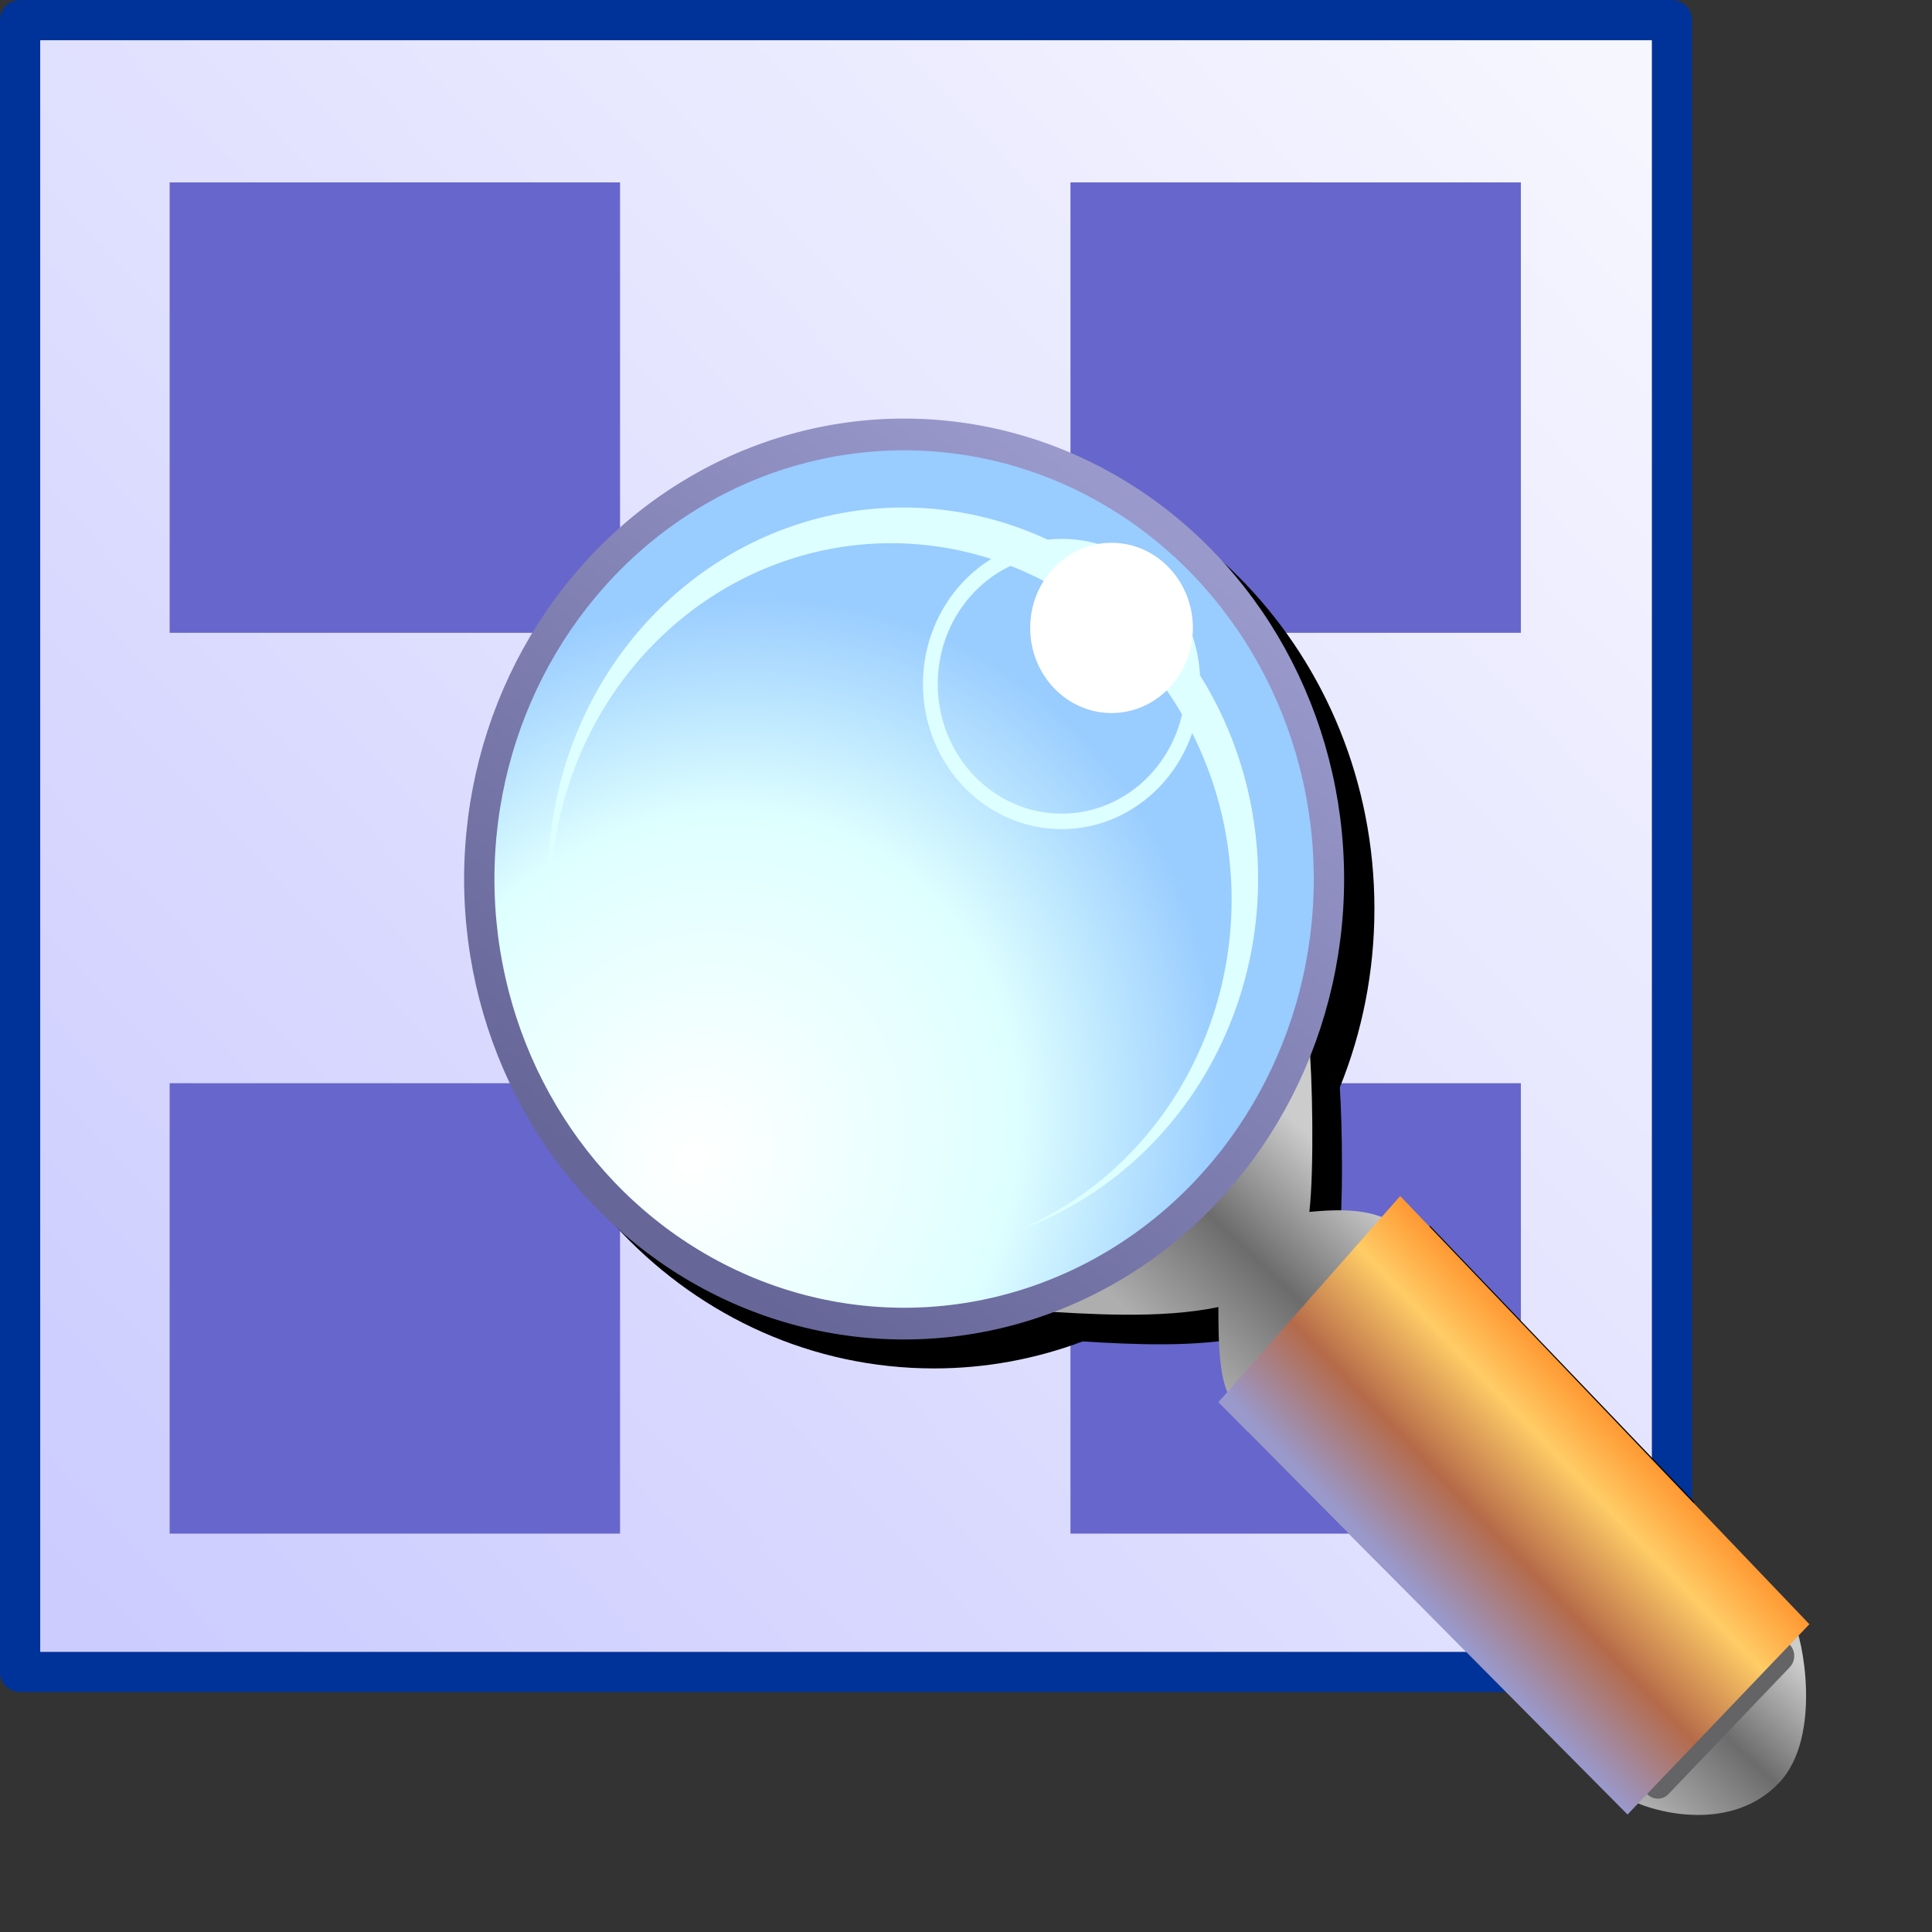 <?xml version="1.0" encoding="UTF-8" standalone="no"?>
<svg
   sodipodi:docname="composite-preview.svg"
   inkscape:version="1.3.2 (1:1.3.2+202311252150+091e20ef0f)"
   version="1.1"
   id="svg2"
   width="48"
   height="48"
   inkscape:export-filename="/media/klapeto/Αρχεία/WindowsXP Theme/Vectors/RASTER/kdenlive-composite.png"
   inkscape:export-xdpi="96"
   inkscape:export-ydpi="96"
   xmlns:inkscape="http://www.inkscape.org/namespaces/inkscape"
   xmlns:sodipodi="http://sodipodi.sourceforge.net/DTD/sodipodi-0.dtd"
   xmlns:xlink="http://www.w3.org/1999/xlink"
   xmlns="http://www.w3.org/2000/svg"
   xmlns:svg="http://www.w3.org/2000/svg"
   xmlns:rdf="http://www.w3.org/1999/02/22-rdf-syntax-ns#"
   xmlns:cc="http://creativecommons.org/ns#"
   xmlns:dc="http://purl.org/dc/elements/1.1/">
  <rect width="100%" height="100%" fill="#333333" stroke="none"/>
  <sodipodi:namedview
     inkscape:bbox-nodes="true"
     inkscape:bbox-paths="true"
     inkscape:snap-nodes="true"
     inkscape:snap-bbox-midpoints="false"
     showguides="false"
     pagecolor="#ffffff"
     bordercolor="#666666"
     borderopacity="1"
     objecttolerance="10"
     gridtolerance="10"
     guidetolerance="10"
     inkscape:pageopacity="0"
     inkscape:pageshadow="2"
     inkscape:window-width="3840"
     inkscape:window-height="2057"
     id="namedview227"
     showgrid="true"
     fit-margin-top="0"
     fit-margin-left="0"
     fit-margin-right="0"
     fit-margin-bottom="0"
     inkscape:zoom="16"
     inkscape:cx="2.40625"
     inkscape:cy="35.4375"
     inkscape:window-x="0"
     inkscape:window-y="0"
     inkscape:window-maximized="1"
     inkscape:current-layer="svg2"
     inkscape:document-rotation="0"
     inkscape:snap-bbox="true"
     inkscape:pagecheckerboard="0"
     inkscape:showpageshadow="2"
     inkscape:deskcolor="#d1d1d1">
    <inkscape:grid
       type="xygrid"
       id="grid958"
       originx="0"
       originy="0"
       spacingy="1"
       spacingx="1"
       units="px"
       visible="true" />
    <inkscape:grid
       type="xygrid"
       id="grid960"
       spacingx="0.5"
       spacingy="0.5"
       originx="0"
       originy="0"
       units="px"
       visible="true" />
  </sodipodi:namedview>
  <defs
     id="defs66">
    <linearGradient
       inkscape:collect="always"
       id="linearGradient7108">
      <stop
         style="stop-color:#ccccff;stop-opacity:1"
         offset="0"
         id="stop7104" />
      <stop
         style="stop-color:#f6f6ff;stop-opacity:1"
         offset="1"
         id="stop7106" />
    </linearGradient>
    <radialGradient
       cx="0"
       cy="0"
       gradientTransform="matrix(0.021,0,0,0.021,14.256,22.4)"
       gradientUnits="userSpaceOnUse"
       id="gradient6-1"
       r="819.2"
       spreadMethod="pad">
      <stop
         offset="0.0"
         stop-color="#99ccff"
         id="stop99" />
      <stop
         offset="1.0"
         stop-color="#0236b0"
         id="stop103-6"
         style="stop-color:#0045e5;stop-opacity:1" />
    </radialGradient>
    <linearGradient
       inkscape:collect="always"
       xlink:href="#linearGradient7108"
       id="linearGradient7110"
       x1="10.344"
       y1="231.435"
       x2="237.444"
       y2="16.761"
       gradientUnits="userSpaceOnUse" />
    <linearGradient
       inkscape:collect="always"
       xlink:href="#linearGradient1090"
       id="linearGradient1038"
       x1="-33.432"
       y1="16.5"
       x2="-27.932"
       y2="22.5"
       gradientUnits="userSpaceOnUse"
       gradientTransform="translate(-13,8)" />
    <linearGradient
       id="linearGradient1090"
       inkscape:collect="always">
      <stop
         id="stop1084"
         offset="0"
         style="stop-color:#cccccc;stop-opacity:1" />
      <stop
         style="stop-color:#6c6c6c;stop-opacity:1"
         offset="0.5"
         id="stop1086" />
      <stop
         id="stop1088"
         offset="1"
         style="stop-color:#aeaeae;stop-opacity:1" />
    </linearGradient>
    <linearGradient
       inkscape:collect="always"
       xlink:href="#linearGradient1090"
       id="linearGradient1072"
       x1="-34.932"
       y1="40.5"
       x2="-30.432"
       y2="45.5"
       gradientUnits="userSpaceOnUse"
       gradientTransform="translate(-27)" />
    <linearGradient
       inkscape:collect="always"
       xlink:href="#linearGradient1056"
       id="linearGradient1058"
       x1="-4.432"
       y1="32.5"
       x2="1.568"
       y2="38.5"
       gradientUnits="userSpaceOnUse"
       gradientTransform="translate(-51)" />
    <linearGradient
       inkscape:collect="always"
       id="linearGradient1056">
      <stop
         style="stop-color:#ff9933;stop-opacity:1"
         offset="0"
         id="stop1052" />
      <stop
         id="stop1062"
         offset="0.25"
         style="stop-color:#ffcc66;stop-opacity:1" />
      <stop
         id="stop1060"
         offset="0.625"
         style="stop-color:#b56a49;stop-opacity:1" />
      <stop
         style="stop-color:#9999cc;stop-opacity:1"
         offset="1"
         id="stop1054" />
    </linearGradient>
    <radialGradient
       inkscape:collect="always"
       xlink:href="#linearGradient1005"
       id="radialGradient1007"
       cx="41.694"
       cy="24.958"
       fx="41.694"
       fy="24.958"
       r="14.862"
       gradientUnits="userSpaceOnUse"
       gradientTransform="matrix(0.868,-0.742,0.836,0.977,-7.34,31.446)" />
    <linearGradient
       inkscape:collect="always"
       id="linearGradient1005">
      <stop
         style="stop-color:#ffffff;stop-opacity:1"
         offset="0"
         id="stop1001" />
      <stop
         id="stop1009"
         offset="0.614"
         style="stop-color:#deffff;stop-opacity:1" />
      <stop
         style="stop-color:#99ccff;stop-opacity:1"
         offset="1"
         id="stop1003" />
    </linearGradient>
    <linearGradient
       inkscape:collect="always"
       xlink:href="#linearGradient1122"
       id="linearGradient1124"
       x1="44.315"
       y1="27"
       x2="27.815"
       y2="4.5"
       gradientUnits="userSpaceOnUse"
       gradientTransform="translate(6.348)" />
    <linearGradient
       inkscape:collect="always"
       id="linearGradient1122">
      <stop
         style="stop-color:#666699;stop-opacity:1"
         offset="0"
         id="stop1118" />
      <stop
         style="stop-color:#9999cc;stop-opacity:1"
         offset="1"
         id="stop1120" />
    </linearGradient>
    <clipPath
       clipPathUnits="userSpaceOnUse"
       id="clipPath21">
      <path
         id="path21"
         style="color:#000000;fill:url(#linearGradient21);fill-rule:evenodd;stroke-linejoin:round;-inkscape-stroke:none"
         d="M 0.5,0 A 0.5,0.5 0 0 0 0,0.5 v 41.088 a 0.5,0.5 0 0 0 0.5,0.5 h 41.088 a 0.5,0.5 0 0 0 0.5,-0.5 V 0.5 a 0.5,0.5 0 0 0 -0.5,-0.5 z" />
    </clipPath>
    <linearGradient
       inkscape:collect="always"
       xlink:href="#linearGradient7108"
       id="linearGradient21"
       gradientUnits="userSpaceOnUse"
       gradientTransform="matrix(0.171,0,0,0.171,0.044,0.044)"
       x1="10.344"
       y1="231.435"
       x2="237.444"
       y2="16.761" />
  </defs>
  <g
     id="g7820"
     transform="matrix(0.171,0,0,0.171,0.044,0.044)"
     style="stroke-width:5.841;stroke-dasharray:none">
    <rect
       y="2.665"
       x="2.665"
       height="240"
       width="240"
       id="rect1102-3"
       style="fill:url(#linearGradient7110);fill-opacity:1;fill-rule:evenodd;stroke:#003399;stroke-width:5.841;stroke-linecap:butt;stroke-linejoin:round;stroke-miterlimit:4;stroke-dasharray:none;stroke-dashoffset:0;stroke-opacity:1;stop-color:#b0a6ff" />
    <g
       id="g6901"
       transform="matrix(0.818,0,0,0.818,22.264,22.601)"
       style="fill:#6b6dff;fill-opacity:1;stroke-width:7.137;stroke-dasharray:none">
      <rect
         style="fill:#6666cc;fill-opacity:1;fill-rule:evenodd;stroke:none;stroke-width:7.137;stroke-linejoin:round;stroke-miterlimit:4;stroke-dasharray:none;stroke-dashoffset:0;stroke-opacity:1;stop-color:#000000"
         id="rect4003"
         width="80"
         height="80"
         x="2.599"
         y="4.453" />
      <rect
         style="fill:#6666cc;fill-opacity:1;fill-rule:evenodd;stroke:none;stroke-width:7.137;stroke-linejoin:round;stroke-miterlimit:4;stroke-dasharray:none;stroke-dashoffset:0;stroke-opacity:1;stop-color:#000000"
         id="rect4003-6"
         width="80"
         height="80"
         x="82.599"
         y="84.453" />
      <rect
         style="fill:#6666cc;fill-opacity:1;fill-rule:evenodd;stroke:none;stroke-width:7.137;stroke-linejoin:round;stroke-miterlimit:4;stroke-dasharray:none;stroke-dashoffset:0;stroke-opacity:1;stop-color:#000000"
         id="rect4003-7"
         width="80"
         height="80"
         x="162.599"
         y="4.453" />
      <rect
         style="fill:#6666cc;fill-opacity:1;fill-rule:evenodd;stroke:none;stroke-width:7.137;stroke-linejoin:round;stroke-miterlimit:4;stroke-dasharray:none;stroke-dashoffset:0;stroke-opacity:1;stop-color:#000000"
         id="rect4003-5"
         width="80"
         height="80"
         x="162.599"
         y="164.453" />
      <rect
         style="fill:#6666cc;fill-opacity:1;fill-rule:evenodd;stroke:none;stroke-width:7.137;stroke-linejoin:round;stroke-miterlimit:4;stroke-dasharray:none;stroke-dashoffset:0;stroke-opacity:1;stop-color:#000000"
         id="rect4003-3"
         width="80"
         height="80"
         x="2.599"
         y="164.453" />
    </g>
    <rect
       style="fill:none;fill-opacity:1;fill-rule:evenodd;stroke:none;stroke-width:5.841;stroke-linecap:butt;stroke-linejoin:round;stroke-miterlimit:4;stroke-dasharray:none;stroke-dashoffset:0;stroke-opacity:1;stop-color:#000000"
       id="rect3162"
       width="234.844"
       height="234.844"
       x="2.599"
       y="4.453" />
  </g>
  <path
     id="path1"
     style="mix-blend-mode:soft-light;fill:#000000;fill-opacity:1;stroke:none;stroke-width:0.77px;stroke-linecap:butt;stroke-linejoin:miter;stroke-opacity:1"
     d="m 23.207,11.156 c -6.048,0 -10.941,5.128 -10.941,11.422 0,6.294 4.893,11.42 10.941,11.42 1.296,0 2.537,-0.238 3.689,-0.67 1.285,0.076 2.822,0.151 4.111,-0.119 0,0.66 0.001,1.593 0.223,2.111 l -0.223,0.252 10.17,10.236 0.264,-0.275 c 0.862,0.344 2.471,0.576 3.504,-0.512 0.926,-0.976 0.691,-2.912 0.484,-3.654 l 0.27,-0.283 -10.172,-10.631 -0.461,0.521 c -0.547,-0.21 -1.222,-0.183 -1.799,-0.129 0.105,-0.883 0.086,-2.781 0.021,-3.828 v -0.002 c 0.553,-1.365 0.859,-2.865 0.859,-4.438 0,-6.294 -4.893,-11.422 -10.941,-11.422 z"
     clip-path="url(#clipPath21)" />
  <g
     transform="matrix(-0.753,0,0,0.788,54.778,9.621)"
     id="g1329">
    <g
       transform="translate(74.979)"
       id="g1096">
      <path
         style="fill:url(#linearGradient1038);fill-opacity:1;stroke:none;stroke-width:1px;stroke-linecap:butt;stroke-linejoin:miter;stroke-opacity:1"
         d="m -45.418,20.586 c -0.119,1.068 -0.177,4.112 -0.015,5.414 -1.001,-0.09 -2.223,-0.126 -3,0.5 l 5.5,5.5 c 0.5,-0.5 0.5,-2 0.5,-3 1.929,0.386 4.303,0.22 6.11,0.117 z"
         id="path1030"
         sodipodi:nodetypes="ccccccc" />
      <path
         style="fill:url(#linearGradient1072);fill-opacity:1;stroke:none;stroke-width:1px;stroke-linecap:butt;stroke-linejoin:miter;stroke-opacity:1"
         d="m -61.432,39 c -0.238,0.309 -0.964,3.524 0.5,5 1.524,1.536 4,1 5,0.5 z"
         id="path1064"
         sodipodi:nodetypes="cscc" />
      <path
         style="fill:none;stroke:#646365;stroke-width:1px;stroke-linecap:round;stroke-linejoin:miter;stroke-opacity:1"
         d="m -60.932,40 4,4"
         id="path1082"
         sodipodi:nodetypes="cc" />
      <path
         style="fill:url(#linearGradient1058);fill-opacity:1;stroke:none;stroke-width:1px;stroke-linecap:butt;stroke-linejoin:miter;stroke-opacity:1"
         d="m -48.432,25.5 6,6.5 -13.5,13 -6,-6 z"
         id="path1042"
         sodipodi:nodetypes="ccccc" />
    </g>
    <g
       transform="translate(0.709)"
       id="g1226">
      <g
         id="g1218"
         transform="matrix(0.976,0,0,0.976,0.675,0.024)">
        <circle
           r="14.362"
           cy="15.862"
           cx="42.553"
           id="path999"
           style="fill:url(#radialGradient1007);fill-opacity:1;fill-rule:evenodd;stroke:url(#linearGradient1124);stroke-width:1.025;stroke-linecap:square;stroke-linejoin:round;stroke-miterlimit:4;stroke-dasharray:none;stroke-opacity:1" />
        <path
           d="M 42.477,3.861 A 12,12 0 0 0 30.586,15.861 12,12 0 0 0 38.851,27.264 11.51,11.51 0 0 1 31.482,16.525 11.51,11.51 0 0 1 42.992,5.014 11.51,11.51 0 0 1 54.502,16.525 a 11.51,11.51 0 0 1 -0.067,1.236 12,12 0 0 0 0.151,-1.9 12,12 0 0 0 -12,-12 12,12 0 0 0 -0.109,0 z"
           style="fill:#deffff;fill-opacity:1;fill-rule:evenodd;stroke:none;stroke-width:0.98;stroke-linecap:square;stroke-linejoin:round;stroke-miterlimit:4;stroke-dasharray:none;stroke-opacity:1"
           id="path1011" />
        <g
           transform="translate(47.723)"
           id="g1028">
          <circle
             style="fill:none;fill-opacity:1;fill-rule:evenodd;stroke:#deffff;stroke-width:0.5;stroke-linecap:square;stroke-linejoin:round;stroke-miterlimit:4;stroke-dasharray:none;stroke-opacity:1"
             id="path1020"
             cx="-10.495"
             cy="9.562"
             r="4.438" />
          <circle
             style="fill:#ffffff;fill-opacity:1;fill-rule:evenodd;stroke:none;stroke-width:0.5;stroke-linecap:square;stroke-linejoin:round;stroke-miterlimit:4;stroke-dasharray:none;stroke-opacity:1"
             id="path1024"
             cx="-12.182"
             cy="7.75"
             r="2.75" />
        </g>
      </g>
    </g>
  </g>
</svg>
